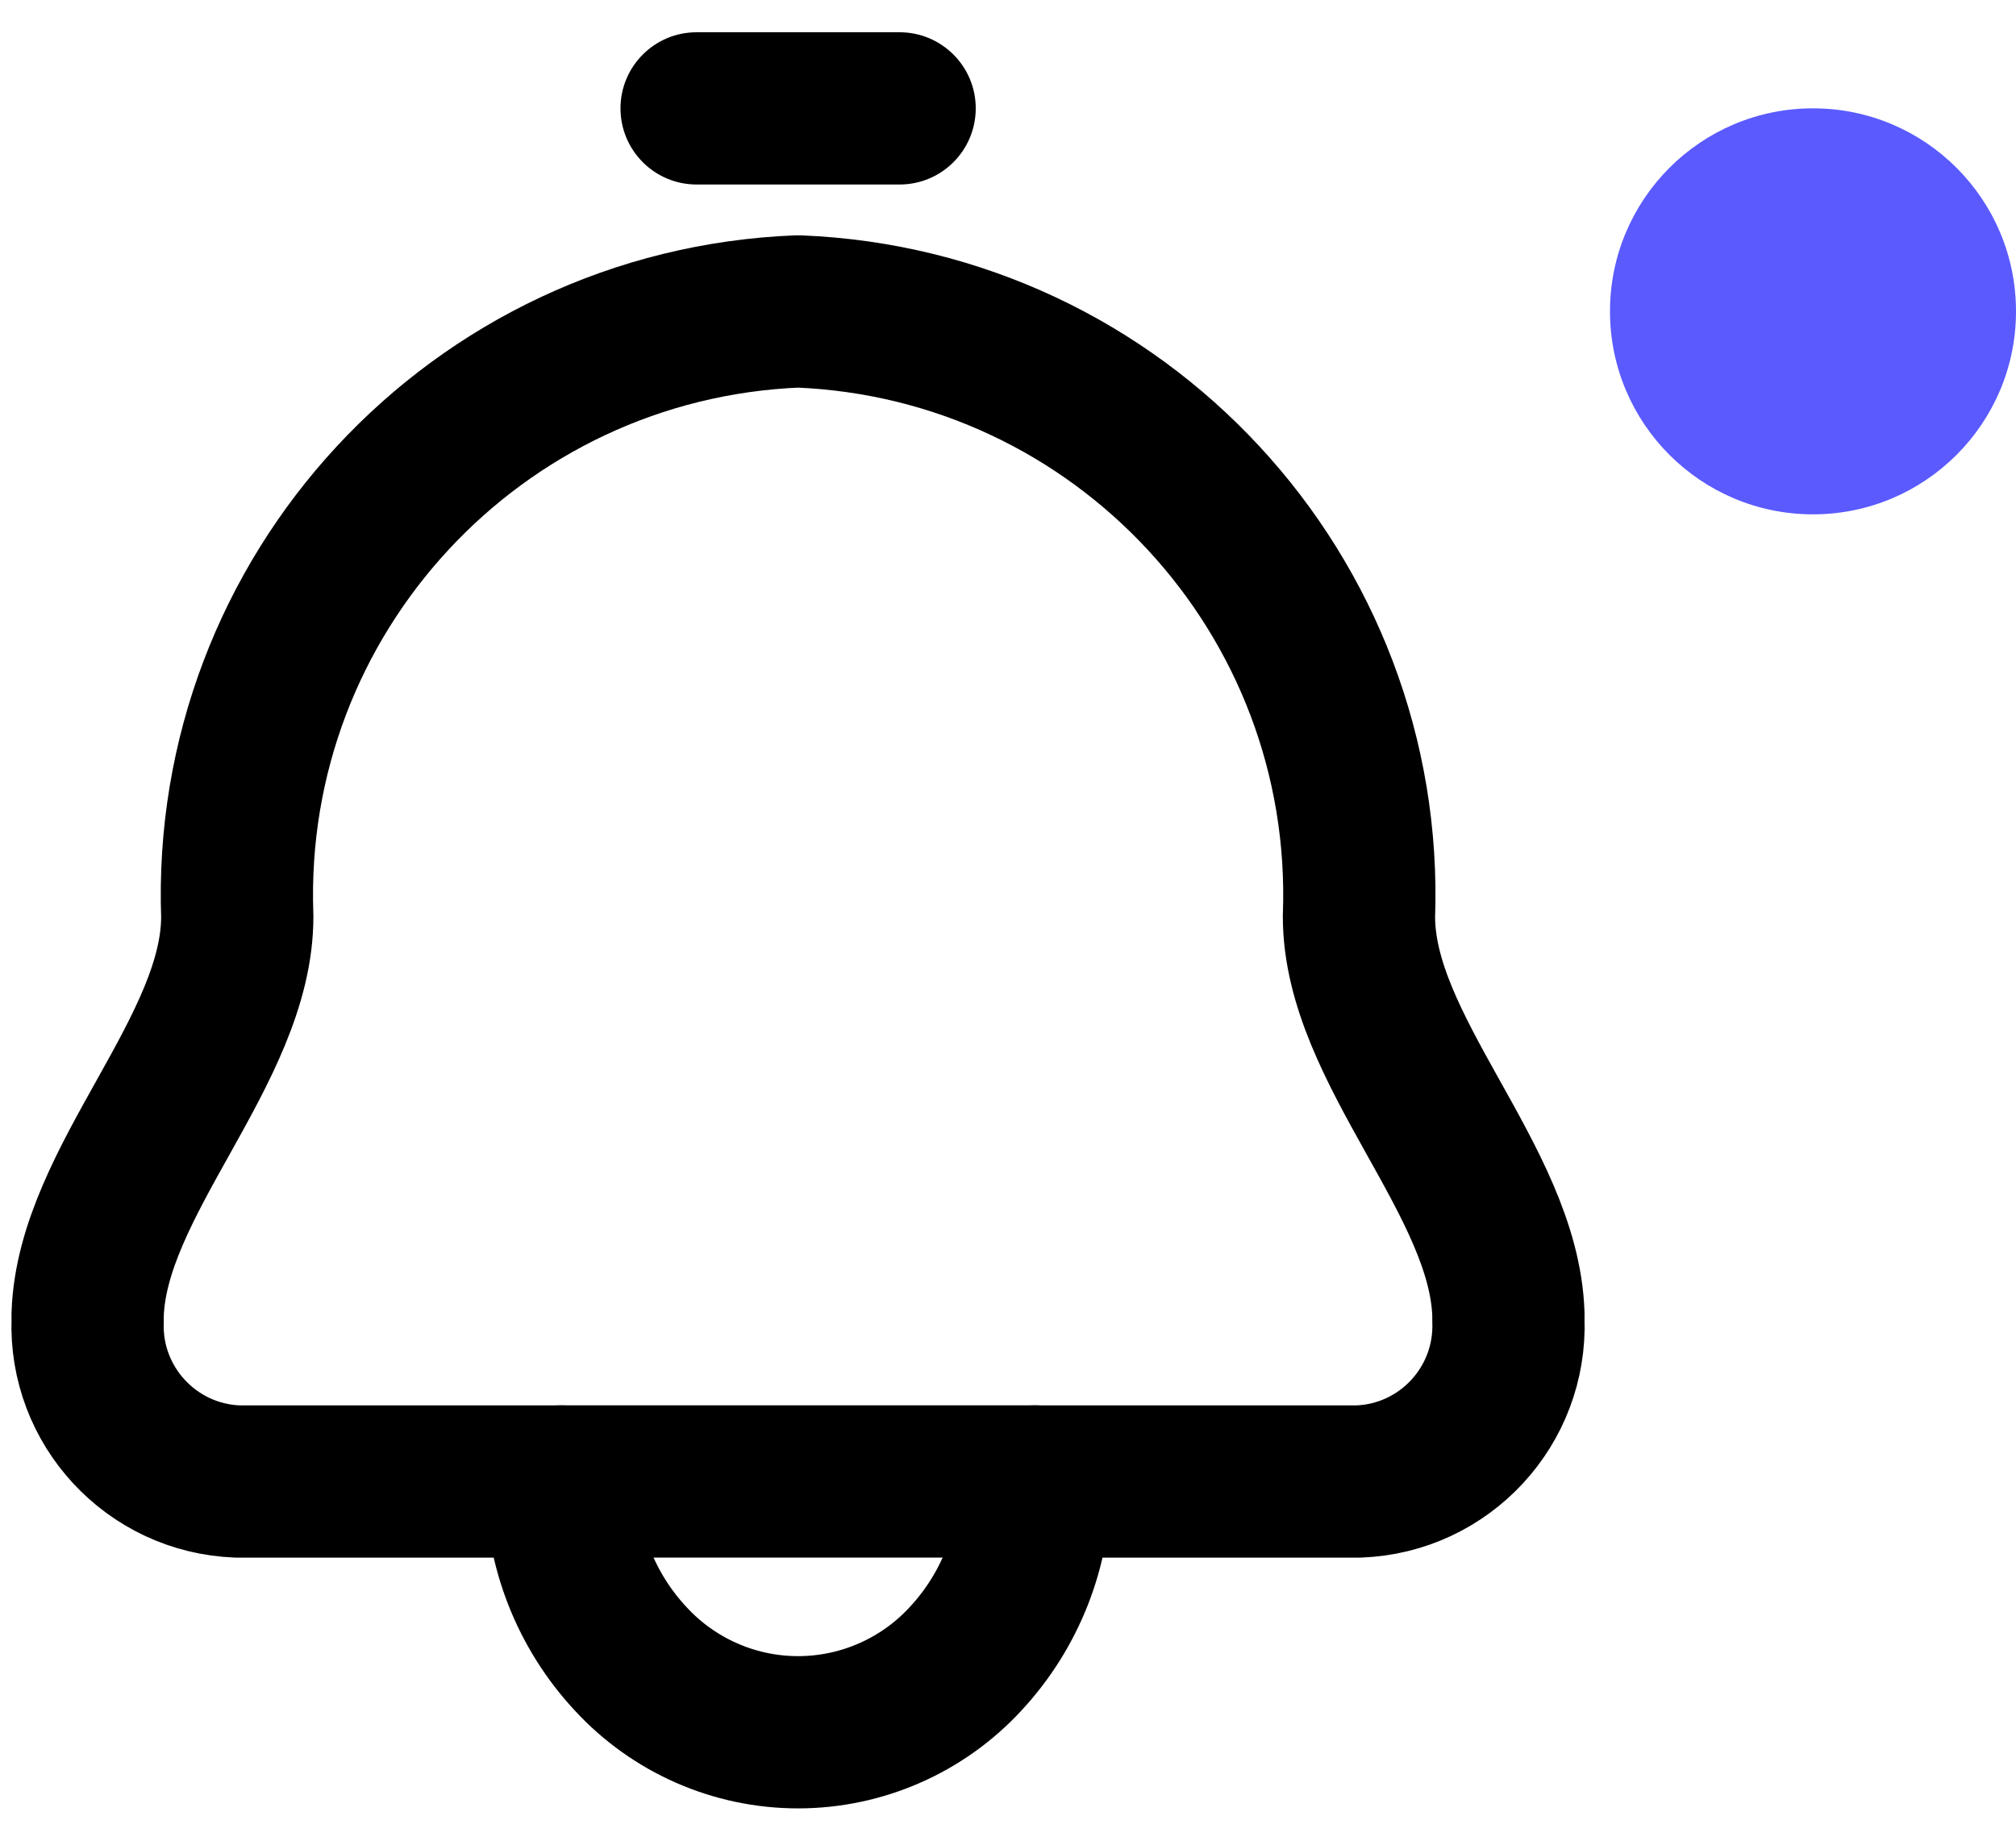 <svg width="23" height="21" viewBox="0 0 23 21" fill="none" xmlns="http://www.w3.org/2000/svg">
<path fill-rule="evenodd" clip-rule="evenodd" d="M2.707 10.457C2.573 6.786 5.434 3.698 9.105 3.553C12.777 3.698 15.638 6.786 15.504 10.457C15.504 11.982 17.161 13.468 17.209 14.996C17.209 15.018 17.209 15.039 17.209 15.061C17.245 16.04 16.482 16.864 15.503 16.902H11.807C11.81 17.652 11.527 18.376 11.016 18.925C10.524 19.459 9.831 19.763 9.105 19.763C8.379 19.763 7.687 19.459 7.195 18.925C6.683 18.376 6.401 17.652 6.404 16.902H2.707C1.728 16.864 0.964 16.04 1 15.061C1 15.039 1 15.018 1 14.996C1.05 13.472 2.707 11.983 2.707 10.457Z" stroke="black" stroke-width="1.737" stroke-linecap="round" stroke-linejoin="round"/>
<path d="M6.404 16.033C5.924 16.033 5.535 16.422 5.535 16.901C5.535 17.381 5.924 17.77 6.404 17.77V16.033ZM11.806 17.77C12.286 17.77 12.675 17.381 12.675 16.901C12.675 16.422 12.286 16.033 11.806 16.033V17.77ZM10.263 2.105C10.743 2.105 11.132 1.716 11.132 1.236C11.132 0.757 10.743 0.368 10.263 0.368V2.105ZM7.947 0.368C7.468 0.368 7.079 0.757 7.079 1.236C7.079 1.716 7.468 2.105 7.947 2.105V0.368ZM6.404 17.77H11.806V16.033H6.404V17.77ZM10.263 0.368H7.947V2.105H10.263V0.368Z" fill="black"/>
<circle cx="20.684" cy="3.552" r="2.316" fill="#5A5AFF"/>
</svg>
